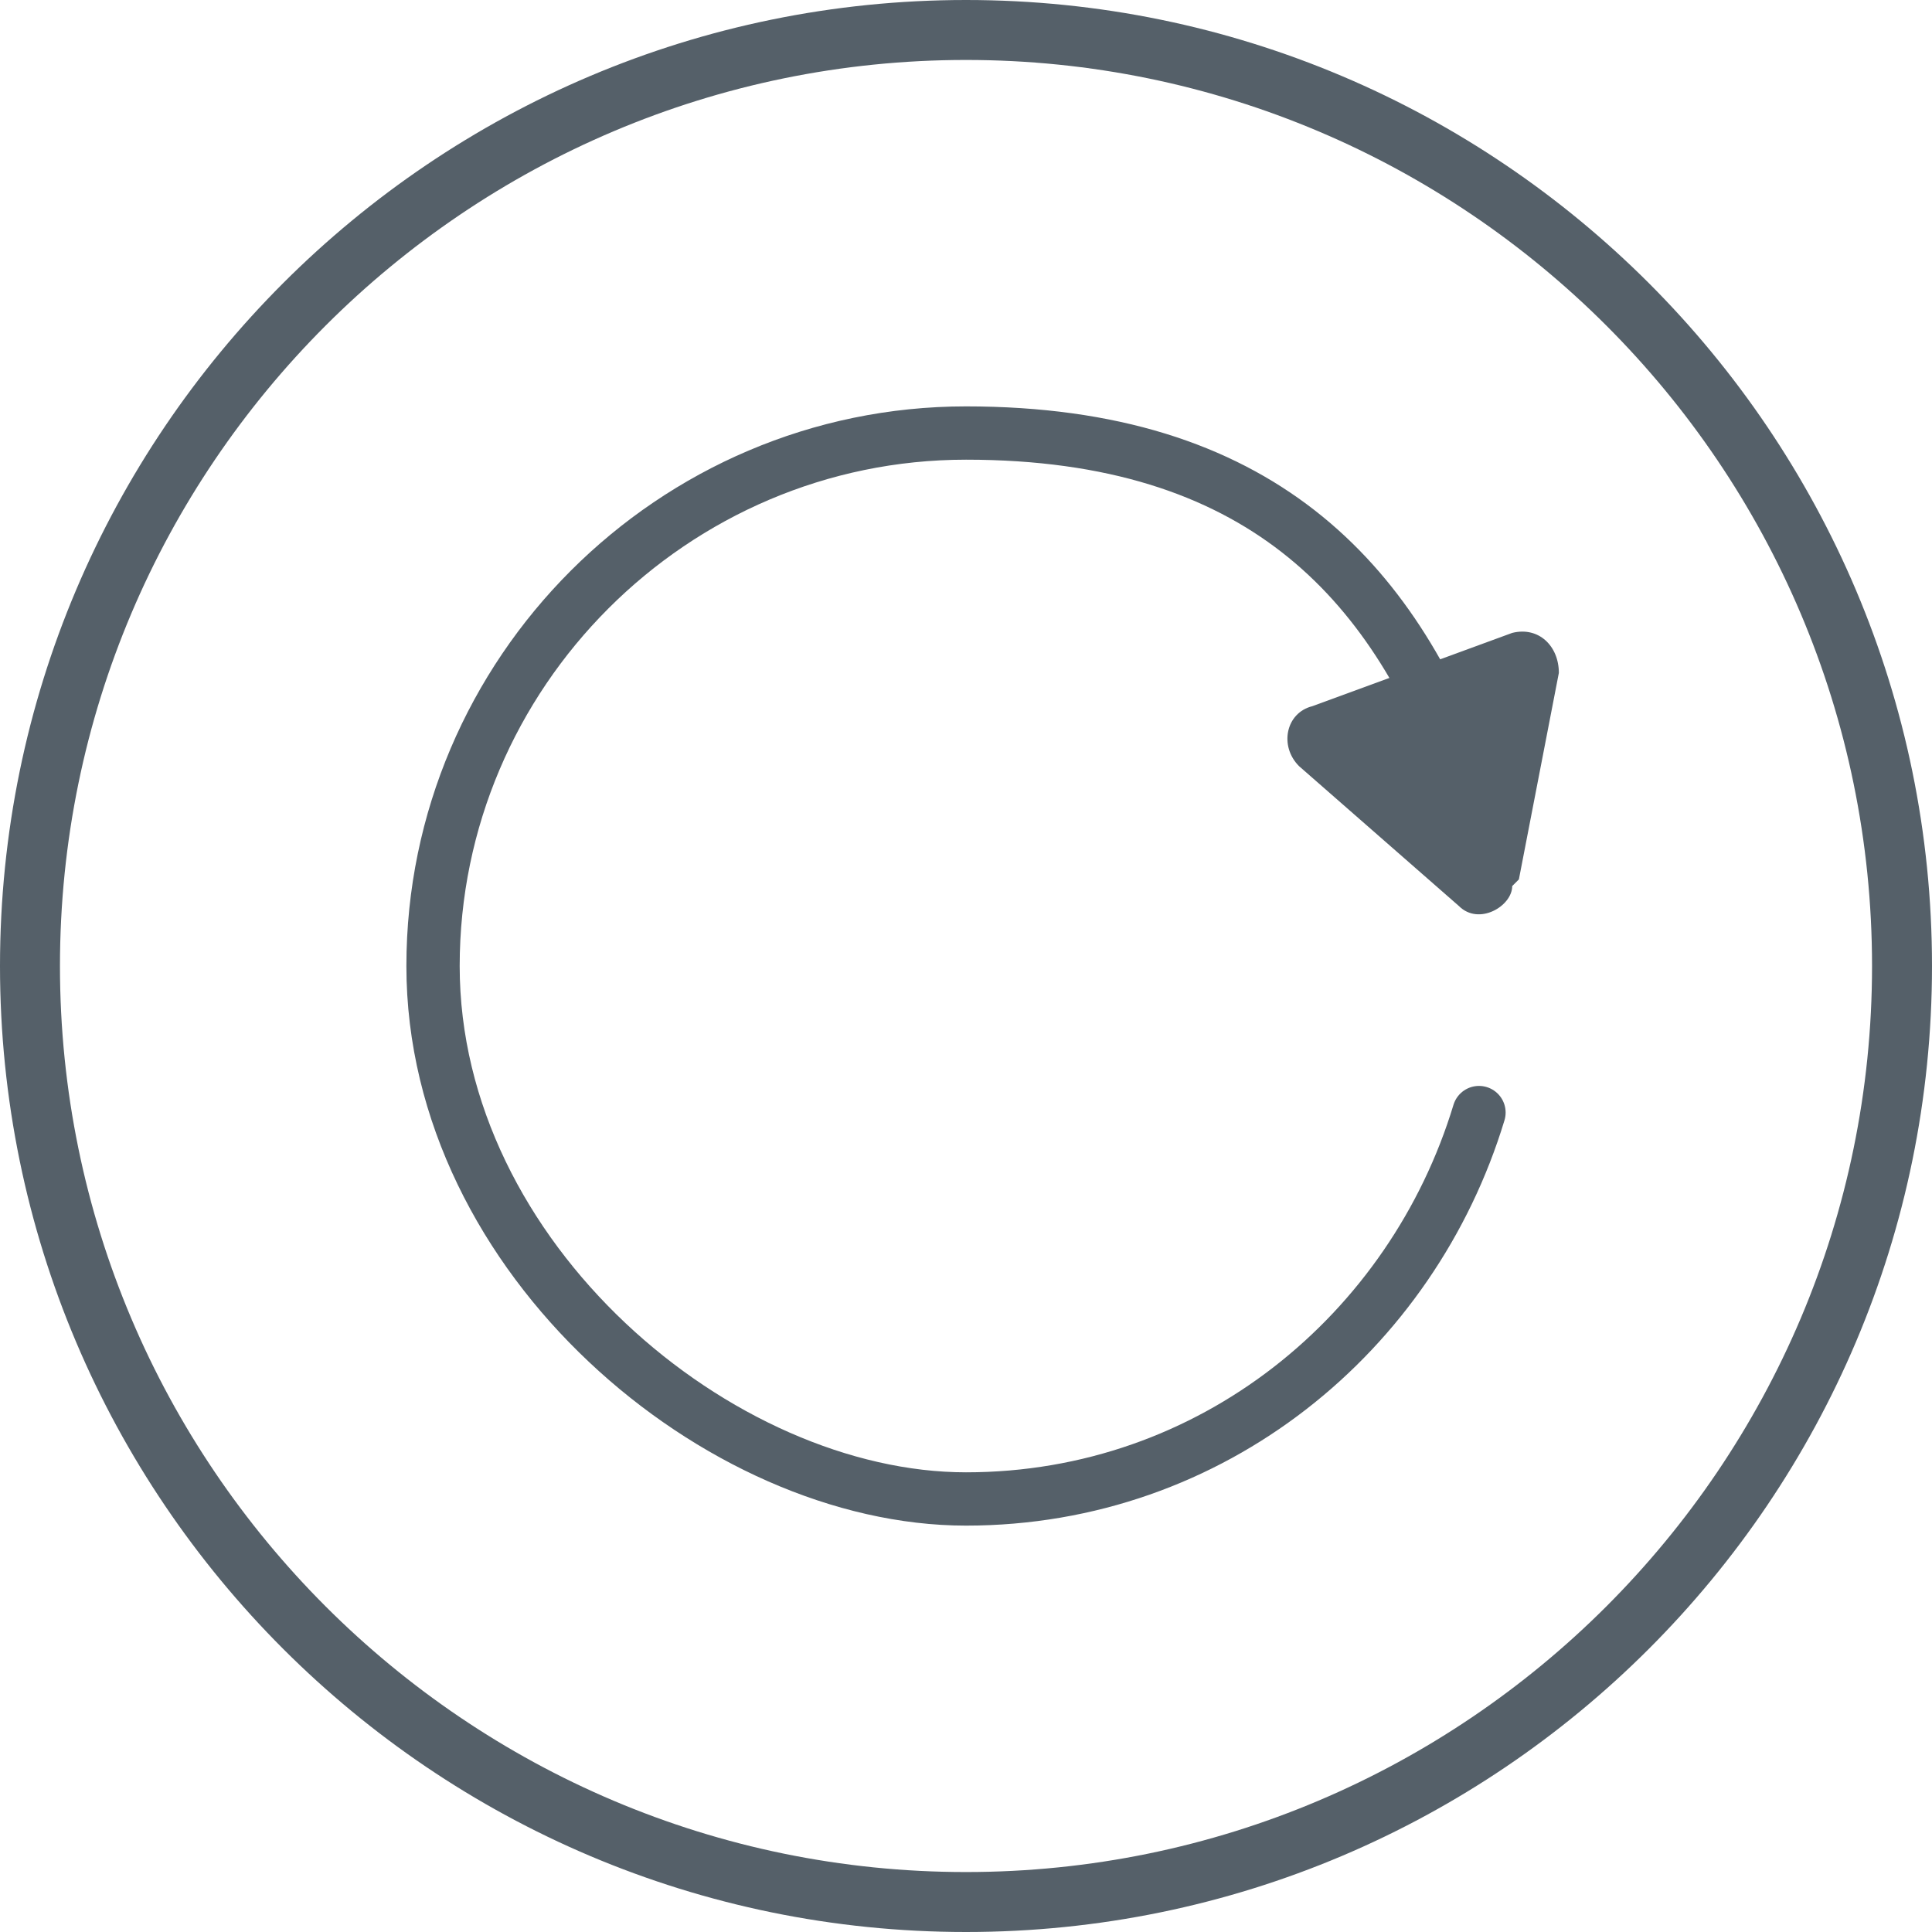 <svg width="29" height="29" viewBox="0 0 29 29" fill="none" xmlns="http://www.w3.org/2000/svg">
<path d="M14.5 0.9C22 0.9 28.1 7 28.1 14.5C28.1 22 22 28.1 14.5 28.1C7 28.1 0.9 22 0.9 14.5C0.9 7 7 0.9 14.5 0.9ZM14.5 0C6.5 0 0 6.5 0 14.5C0 22.5 6.5 29 14.5 29C22.5 29 29 22.5 29 14.5C29 6.5 22.5 0 14.5 0Z" fill="#556069"/>
<path fill-rule="evenodd" clip-rule="evenodd" d="M22.799 13.2L23.399 10.1C23.399 9.7 23.099 9.4 22.699 9.5L19.699 10.6C19.299 10.7 19.199 11.2 19.499 11.5L21.899 13.6C22.199 13.9 22.699 13.6 22.699 13.3L22.799 13.2Z" fill="#556069"/>
<path d="M22.2 16.7C21.2 20 18.2 22.5 14.5 22.5C10.8 22.5 6.5 18.9 6.5 14.5C6.5 10.1 10.1 6.5 14.5 6.5C18.9 6.5 20.9 8.7 22 11.7" stroke="#556069" stroke-width="0.8" stroke-linecap="round"/>
</svg>